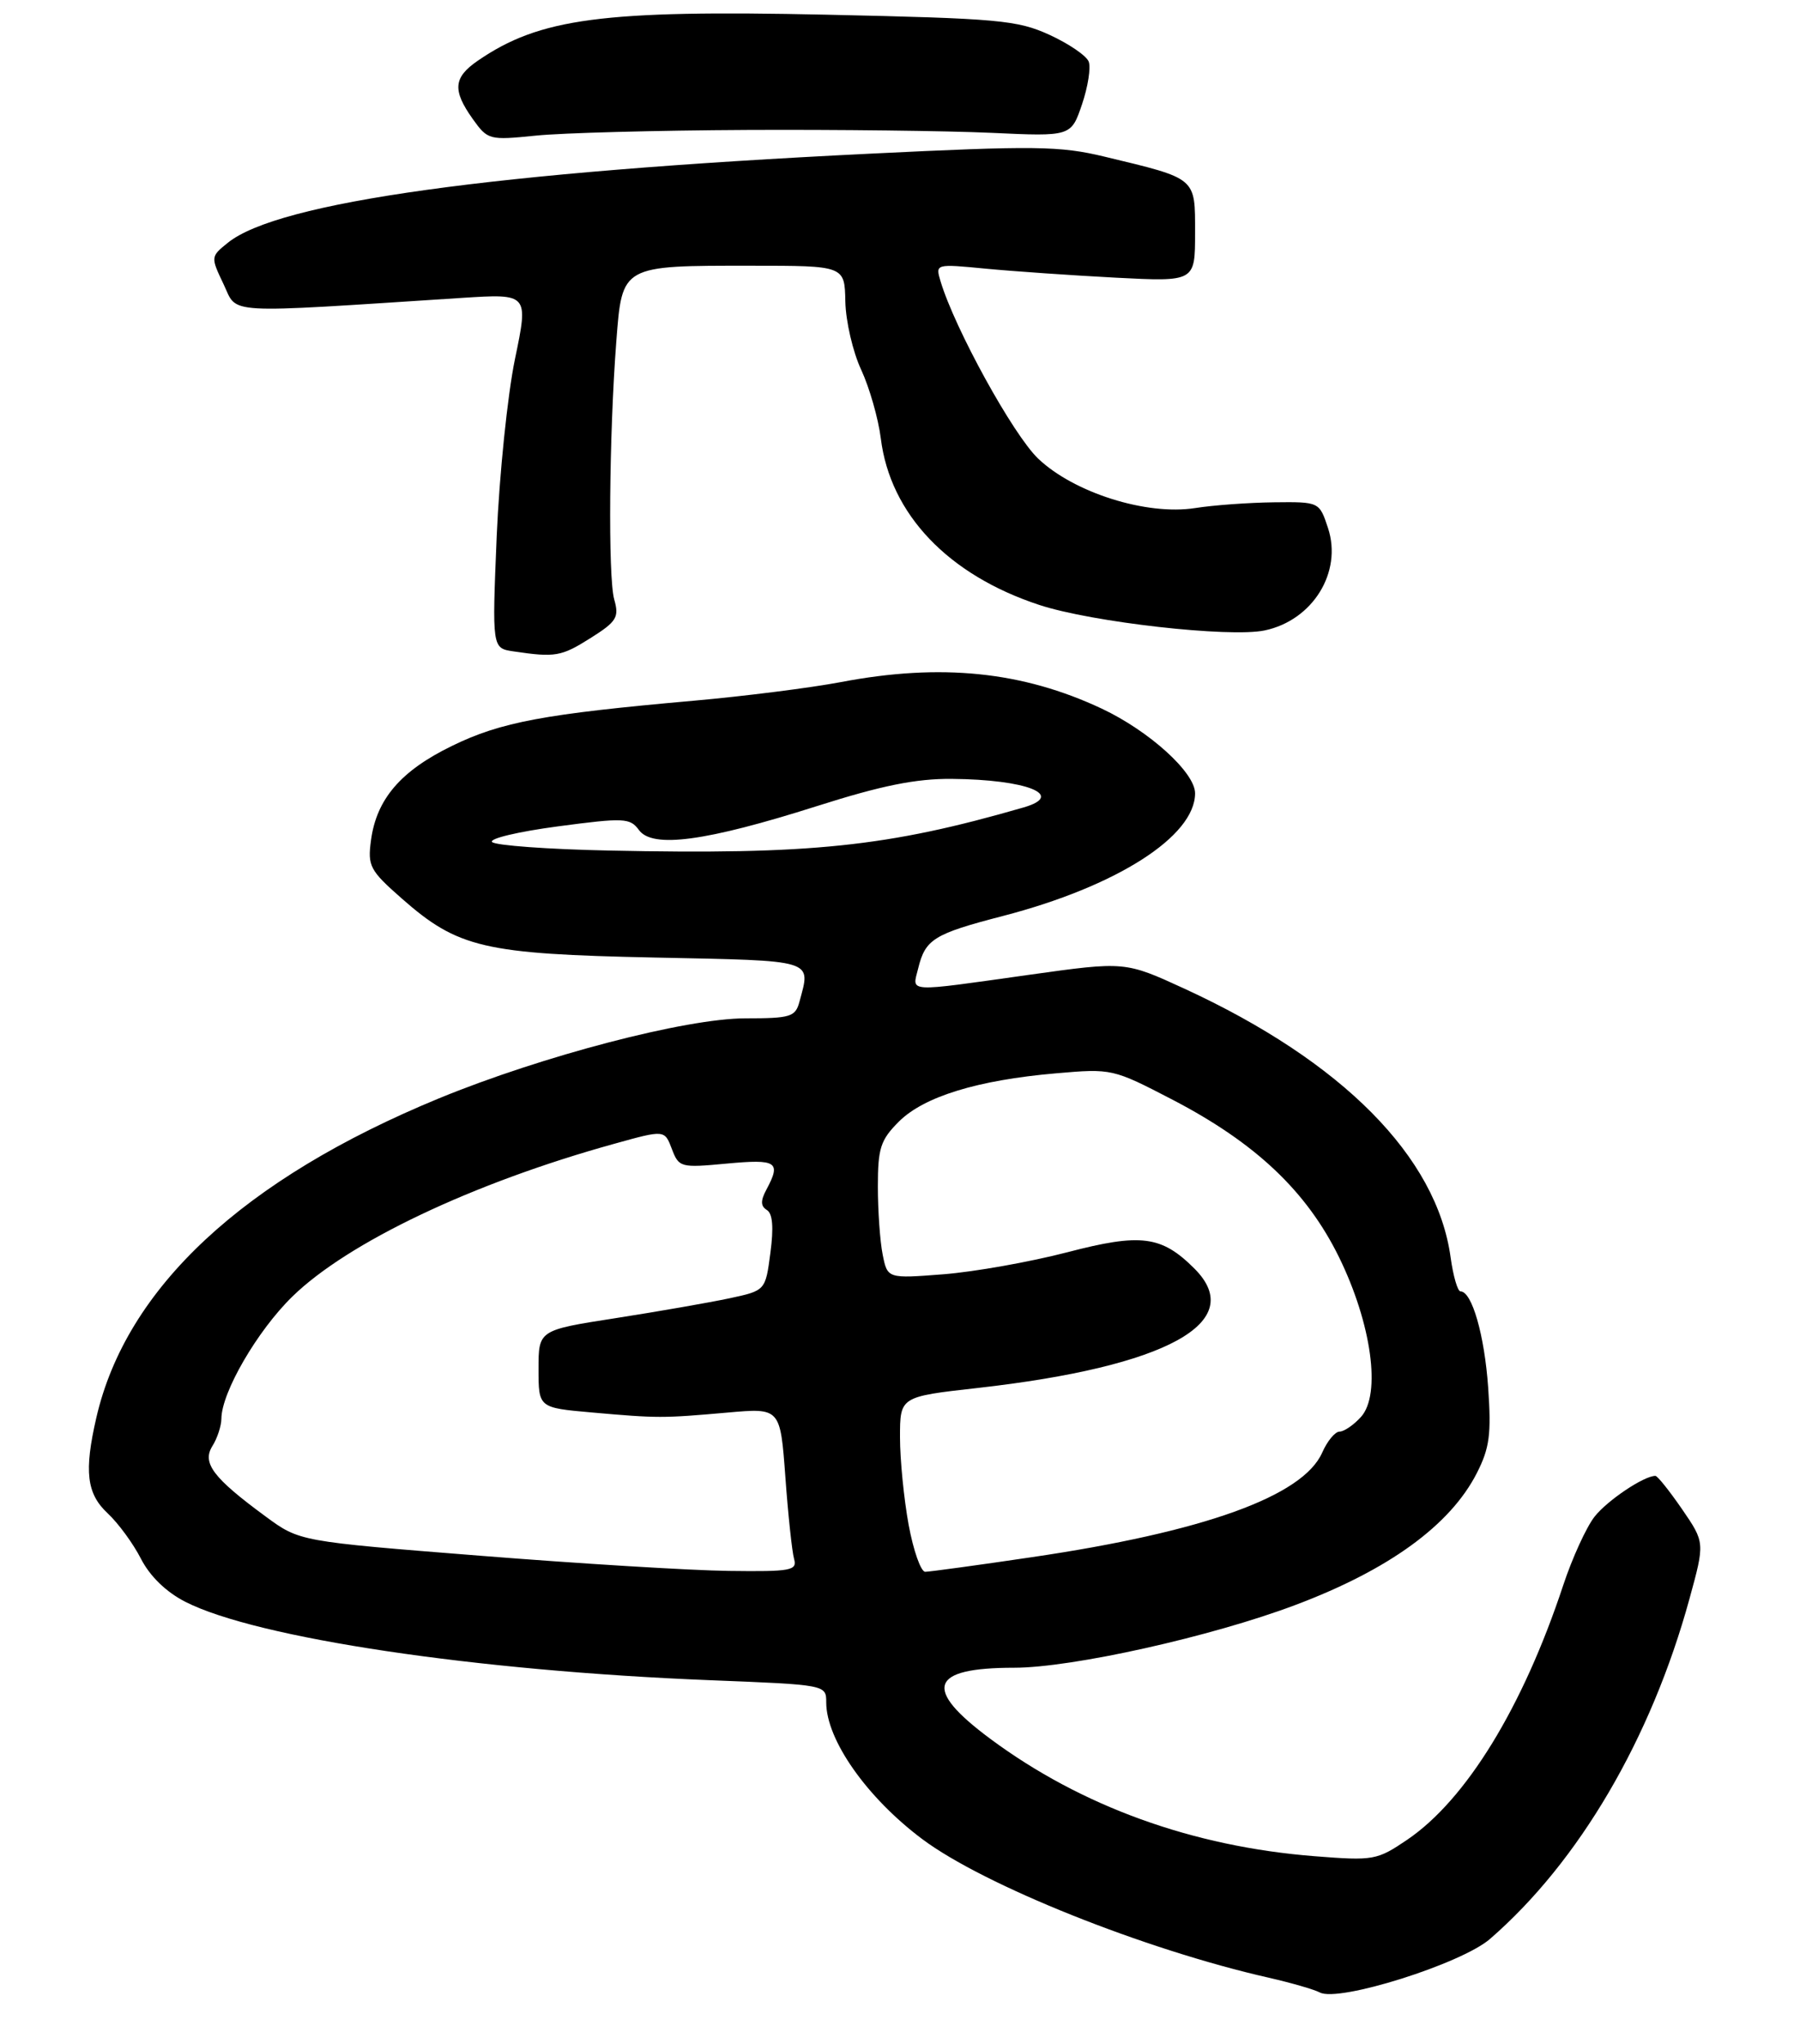 <?xml version="1.0" encoding="UTF-8" standalone="no"?>
<!DOCTYPE svg PUBLIC "-//W3C//DTD SVG 1.1//EN" "http://www.w3.org/Graphics/SVG/1.1/DTD/svg11.dtd" >
<svg xmlns="http://www.w3.org/2000/svg" xmlns:xlink="http://www.w3.org/1999/xlink" version="1.1" viewBox="0 0 244 277">
 <g >
 <path fill="currentColor"
d=" M 201.98 262.75 C 214.04 252.29 223.82 235.62 229.02 216.65 C 231.11 209.03 231.11 209.03 228.01 204.51 C 226.30 202.03 224.68 200.00 224.40 200.00 C 222.84 200.00 217.89 203.32 216.15 205.53 C 215.04 206.95 213.13 211.12 211.91 214.80 C 206.44 231.34 198.75 243.88 190.77 249.30 C 186.65 252.09 186.21 252.17 178.19 251.54 C 161.65 250.24 146.57 244.78 134.25 235.64 C 125.05 228.82 125.99 226.00 137.48 226.00 C 145.31 226.00 164.20 221.79 175.56 217.51 C 188.26 212.74 196.59 206.68 200.19 199.63 C 201.92 196.23 202.17 194.37 201.73 188.04 C 201.23 180.91 199.53 175.00 197.98 175.00 C 197.59 175.00 196.99 172.93 196.64 170.40 C 194.77 156.76 181.97 143.84 160.56 133.98 C 152.50 130.28 152.50 130.28 139.50 132.10 C 122.61 134.47 123.65 134.53 124.46 131.25 C 125.43 127.27 126.57 126.56 135.94 124.13 C 151.36 120.13 162.00 113.34 162.00 107.50 C 162.00 104.69 155.80 99.07 149.35 96.03 C 138.60 90.98 127.54 89.85 114.00 92.43 C 109.88 93.21 100.88 94.35 94.00 94.96 C 73.78 96.75 67.91 97.84 61.29 101.07 C 54.33 104.45 51.04 108.28 50.29 113.87 C 49.82 117.36 50.13 117.95 54.45 121.75 C 62.08 128.46 65.59 129.28 88.75 129.76 C 110.72 130.21 109.92 129.97 108.37 135.75 C 107.82 137.80 107.17 138.00 101.05 138.00 C 92.98 138.00 73.50 143.09 59.51 148.84 C 32.95 159.78 17.11 174.53 13.06 192.11 C 11.38 199.40 11.74 202.41 14.60 205.08 C 16.03 206.41 18.06 209.18 19.11 211.24 C 20.33 213.61 22.52 215.74 25.13 217.07 C 34.79 221.99 64.51 226.43 96.25 227.69 C 112.00 228.31 112.00 228.31 112.00 230.70 C 112.00 235.76 117.48 243.57 125.00 249.21 C 133.35 255.47 155.14 264.19 172.00 268.01 C 175.03 268.70 178.14 269.60 178.92 270.01 C 181.45 271.36 198.10 266.12 201.98 262.75 Z  M 80.03 86.48 C 83.60 84.23 83.95 83.66 83.26 81.23 C 82.41 78.18 82.57 58.91 83.55 46.19 C 84.34 35.93 84.23 36.00 101.82 36.01 C 114.50 36.01 114.50 36.01 114.59 40.87 C 114.65 43.54 115.61 47.70 116.74 50.11 C 117.86 52.53 119.06 56.71 119.40 59.42 C 120.67 69.67 128.53 77.92 140.89 81.98 C 148.00 84.32 166.70 86.43 171.44 85.43 C 177.95 84.06 181.99 77.53 180.02 71.56 C 178.84 68.00 178.84 68.00 172.67 68.07 C 169.28 68.11 164.47 68.46 162.00 68.85 C 155.43 69.88 145.58 66.77 140.73 62.15 C 137.34 58.92 129.43 44.55 127.50 38.13 C 126.79 35.75 126.79 35.75 133.64 36.41 C 137.41 36.77 145.34 37.32 151.25 37.63 C 162.00 38.18 162.00 38.18 162.00 31.57 C 162.00 23.99 162.30 24.25 149.73 21.23 C 143.66 19.77 140.33 19.73 117.84 20.83 C 66.94 23.32 37.69 27.38 30.87 32.91 C 28.55 34.78 28.55 34.83 30.31 38.52 C 32.27 42.64 29.80 42.49 62.58 40.37 C 71.65 39.79 71.65 39.79 69.81 48.64 C 68.80 53.51 67.69 64.33 67.33 72.67 C 66.70 87.84 66.70 87.84 69.60 88.27 C 75.27 89.11 76.08 88.97 80.03 86.48 Z  M 101.29 17.61 C 113.51 17.55 128.38 17.73 134.35 18.00 C 145.19 18.50 145.19 18.50 146.67 14.15 C 147.48 11.76 147.89 9.15 147.58 8.35 C 147.27 7.55 144.88 5.92 142.26 4.72 C 137.90 2.73 135.37 2.50 112.00 1.99 C 81.69 1.33 73.15 2.46 64.75 8.24 C 61.46 10.51 61.31 12.22 64.08 16.12 C 66.12 18.97 66.31 19.02 72.62 18.38 C 76.17 18.01 89.07 17.67 101.29 17.61 Z  M 65.05 210.82 C 40.60 208.88 40.60 208.88 36.03 205.52 C 28.88 200.27 27.36 198.26 28.79 195.96 C 29.46 194.90 30.00 193.23 30.01 192.26 C 30.03 188.69 34.86 180.37 39.60 175.73 C 47.13 168.36 64.10 160.30 83.26 155.00 C 90.09 153.10 90.09 153.10 91.07 155.69 C 92.03 158.21 92.25 158.27 98.53 157.68 C 105.31 157.05 105.91 157.44 103.90 161.19 C 103.08 162.72 103.10 163.44 103.95 163.97 C 104.74 164.45 104.89 166.34 104.43 169.79 C 103.76 174.89 103.76 174.89 98.87 175.94 C 96.18 176.51 89.26 177.72 83.49 178.62 C 73.00 180.25 73.00 180.25 73.00 185.51 C 73.00 190.77 73.00 190.77 80.25 191.41 C 89.19 192.20 89.81 192.20 98.64 191.42 C 105.77 190.79 105.77 190.79 106.46 200.14 C 106.83 205.29 107.37 210.29 107.64 211.25 C 108.09 212.83 107.24 212.99 98.82 212.88 C 93.69 212.82 78.50 211.89 65.05 210.82 Z  M 123.17 206.63 C 122.53 203.13 122.00 197.80 122.00 194.77 C 122.00 189.27 122.00 189.27 132.52 188.09 C 158.20 185.20 169.17 179.17 161.92 171.92 C 157.45 167.45 154.67 167.09 144.67 169.70 C 139.63 171.01 132.08 172.35 127.90 172.68 C 120.30 173.27 120.30 173.27 119.65 170.01 C 119.29 168.22 119.00 164.07 119.00 160.80 C 119.00 155.59 119.35 154.49 121.85 151.99 C 125.24 148.61 132.50 146.37 143.14 145.45 C 150.73 144.79 150.84 144.82 158.99 149.05 C 170.22 154.90 177.11 161.42 181.50 170.34 C 185.93 179.37 187.25 188.96 184.49 192.01 C 183.50 193.11 182.19 194.00 181.59 194.00 C 180.98 194.00 179.92 195.28 179.23 196.85 C 176.61 202.76 163.19 207.59 139.86 211.02 C 132.51 212.11 126.02 212.99 125.42 213.00 C 124.83 213.00 123.82 210.14 123.17 206.63 Z  M 82.52 115.26 C 74.28 115.09 67.17 114.57 66.71 114.11 C 66.25 113.65 70.25 112.70 75.59 111.99 C 84.63 110.79 85.40 110.83 86.62 112.49 C 88.45 114.99 95.67 114.02 110.70 109.25 C 119.50 106.45 124.15 105.51 129.00 105.55 C 139.17 105.63 144.51 107.75 138.75 109.42 C 120.29 114.76 109.89 115.84 82.52 115.26 Z "/>
</g>
</svg>